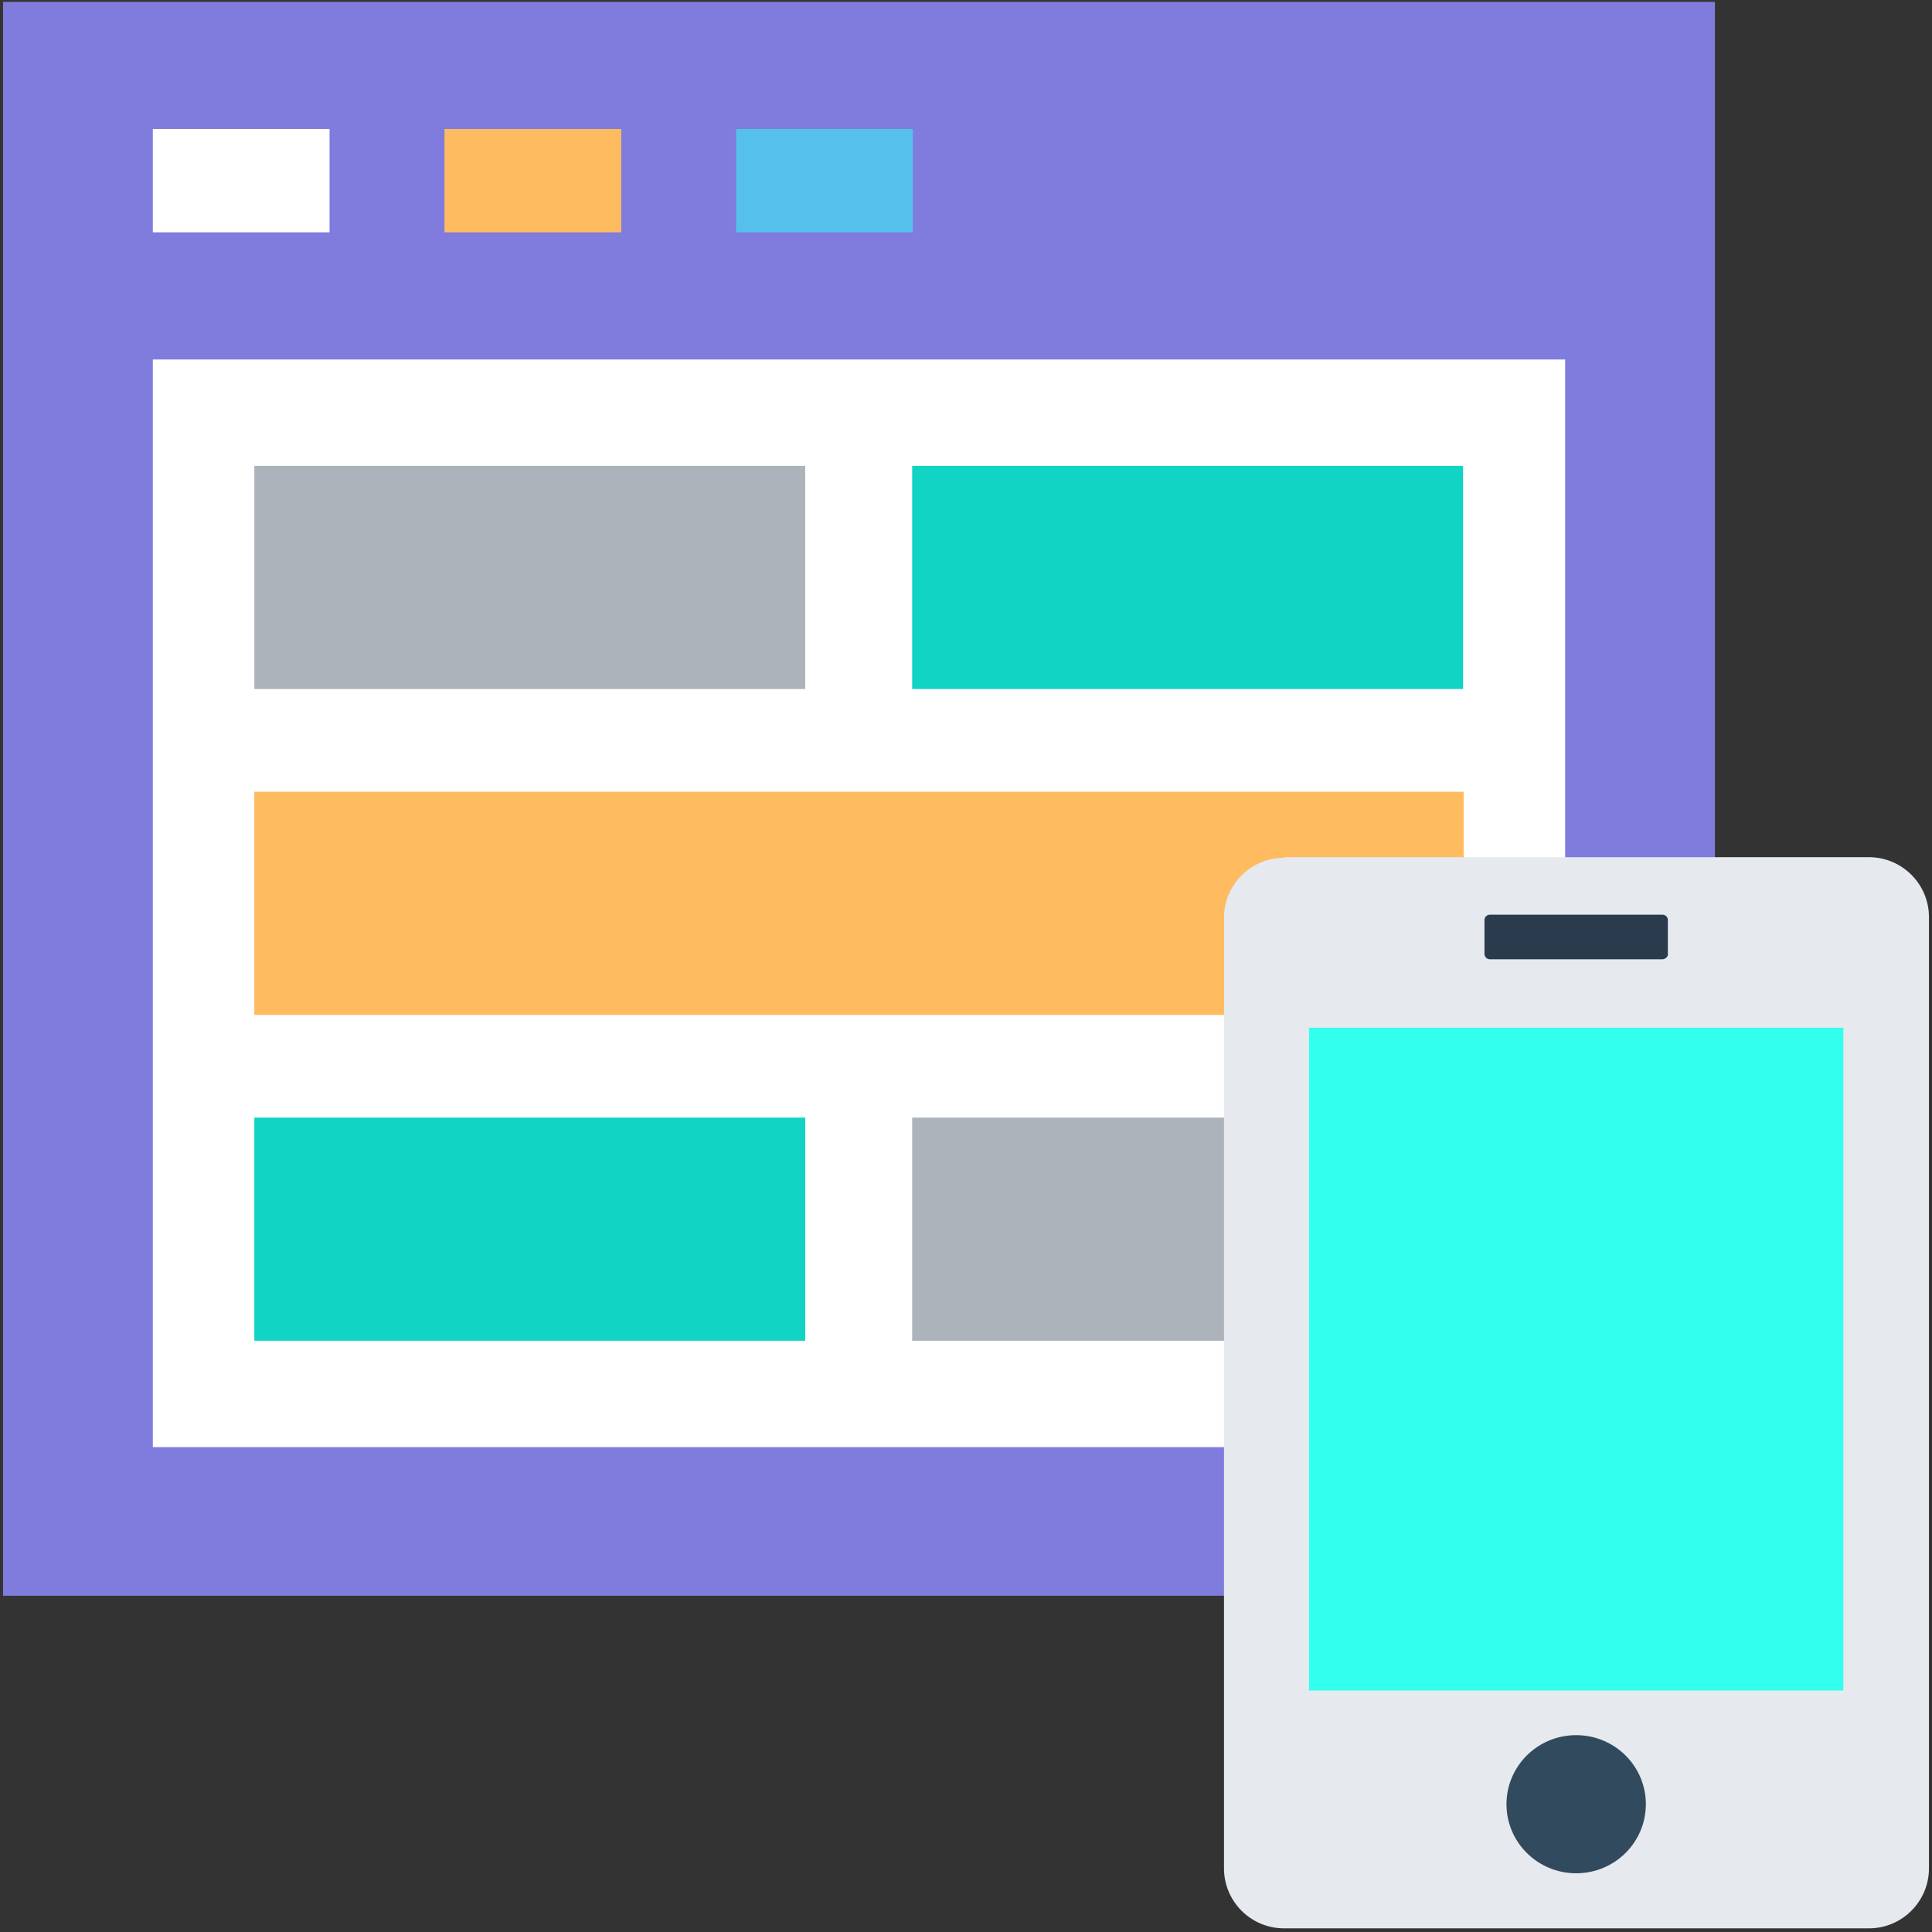 <?xml version="1.0" encoding="UTF-8"?>
<svg width="28px" height="28px" viewBox="0 0 28 28" version="1.1" xmlns="http://www.w3.org/2000/svg" xmlns:xlink="http://www.w3.org/1999/xlink">
    <rect x="0" y="0" width="28" height="28" fill="#333333" stroke="none"/>
    <!-- Generator: Sketch 46.2 (44496) - http://www.bohemiancoding.com/sketch -->
    <title>browser (1)</title>
    <desc>Created with Sketch.</desc>
    <defs></defs>
    <g id="Page-1" stroke="none" stroke-width="1" fill="none" fill-rule="evenodd">
        <g id="Home-Page" transform="translate(-382, -2199)">
            <g id="browser-(1)" transform="translate(382, 2199)">
                <g id="Layer_1">
                    <rect id="Rectangle-path" fill="#7F7CDD" x="0.044" y="0.027" width="24.81" height="23.1"></rect>
                    <g id="Group" transform="translate(2.215, 1.861)" fill="#FFFFFF">
                        <rect id="Rectangle-path" x="0" y="3.349" width="20.468" height="15.763"></rect>
                        <rect id="Rectangle-path" x="0" y="0.009" width="2.561" height="1.497"></rect>
                    </g>
                    <rect id="Rectangle-path" fill="#FFBB5F" x="6.442" y="1.87" width="2.561" height="1.497"></rect>
                    <rect id="Rectangle-path" fill="#54C0EB" x="10.668" y="1.87" width="2.561" height="1.497"></rect>
                    <rect id="Rectangle-path" fill="#FFBB5F" x="3.686" y="11.475" width="17.527" height="3.234"></rect>
                    <rect id="Rectangle-path" fill="#12D4C4" x="3.686" y="16.197" width="7.984" height="3.234"></rect>
                    <g id="Group" transform="translate(3.633, 6.734)" fill="#ACB3BA">
                        <rect id="Rectangle-path" x="9.587" y="9.463" width="7.984" height="3.234"></rect>
                        <rect id="Rectangle-path" x="0.053" y="0.018" width="7.984" height="3.234"></rect>
                    </g>
                    <rect id="Rectangle-path" fill="#12D4C4" x="13.22" y="6.752" width="7.984" height="3.234"></rect>
                    <path d="M18.608,12.432 C18.129,12.432 17.739,12.822 17.739,13.3 L17.739,27.078 C17.739,27.557 18.129,27.947 18.608,27.947 L27.087,27.947 C27.566,27.947 27.956,27.557 27.956,27.078 L27.956,13.291 C27.956,12.813 27.566,12.423 27.087,12.423 L18.608,12.423 L18.608,12.432 Z" id="Shape" fill="#E6E9EE"></path>
                    <rect id="Rectangle-path" fill="#33FFEE" x="18.971" y="14.895" width="7.744" height="9.605"></rect>
                    <path d="M24.092,13.903 L21.594,13.903 C21.549,13.903 21.514,13.867 21.514,13.823 L21.514,13.335 C21.514,13.291 21.549,13.256 21.594,13.256 L24.092,13.256 C24.137,13.256 24.172,13.291 24.172,13.335 L24.172,13.823 C24.181,13.858 24.137,13.903 24.092,13.903 Z" id="Shape" fill="#2B3B4E"></path>
                    <ellipse id="Oval" fill="#324A5E" cx="22.843" cy="26.148" rx="1.01" ry="1.001"></ellipse>
                </g>
            </g>
        </g>
    </g>
</svg>